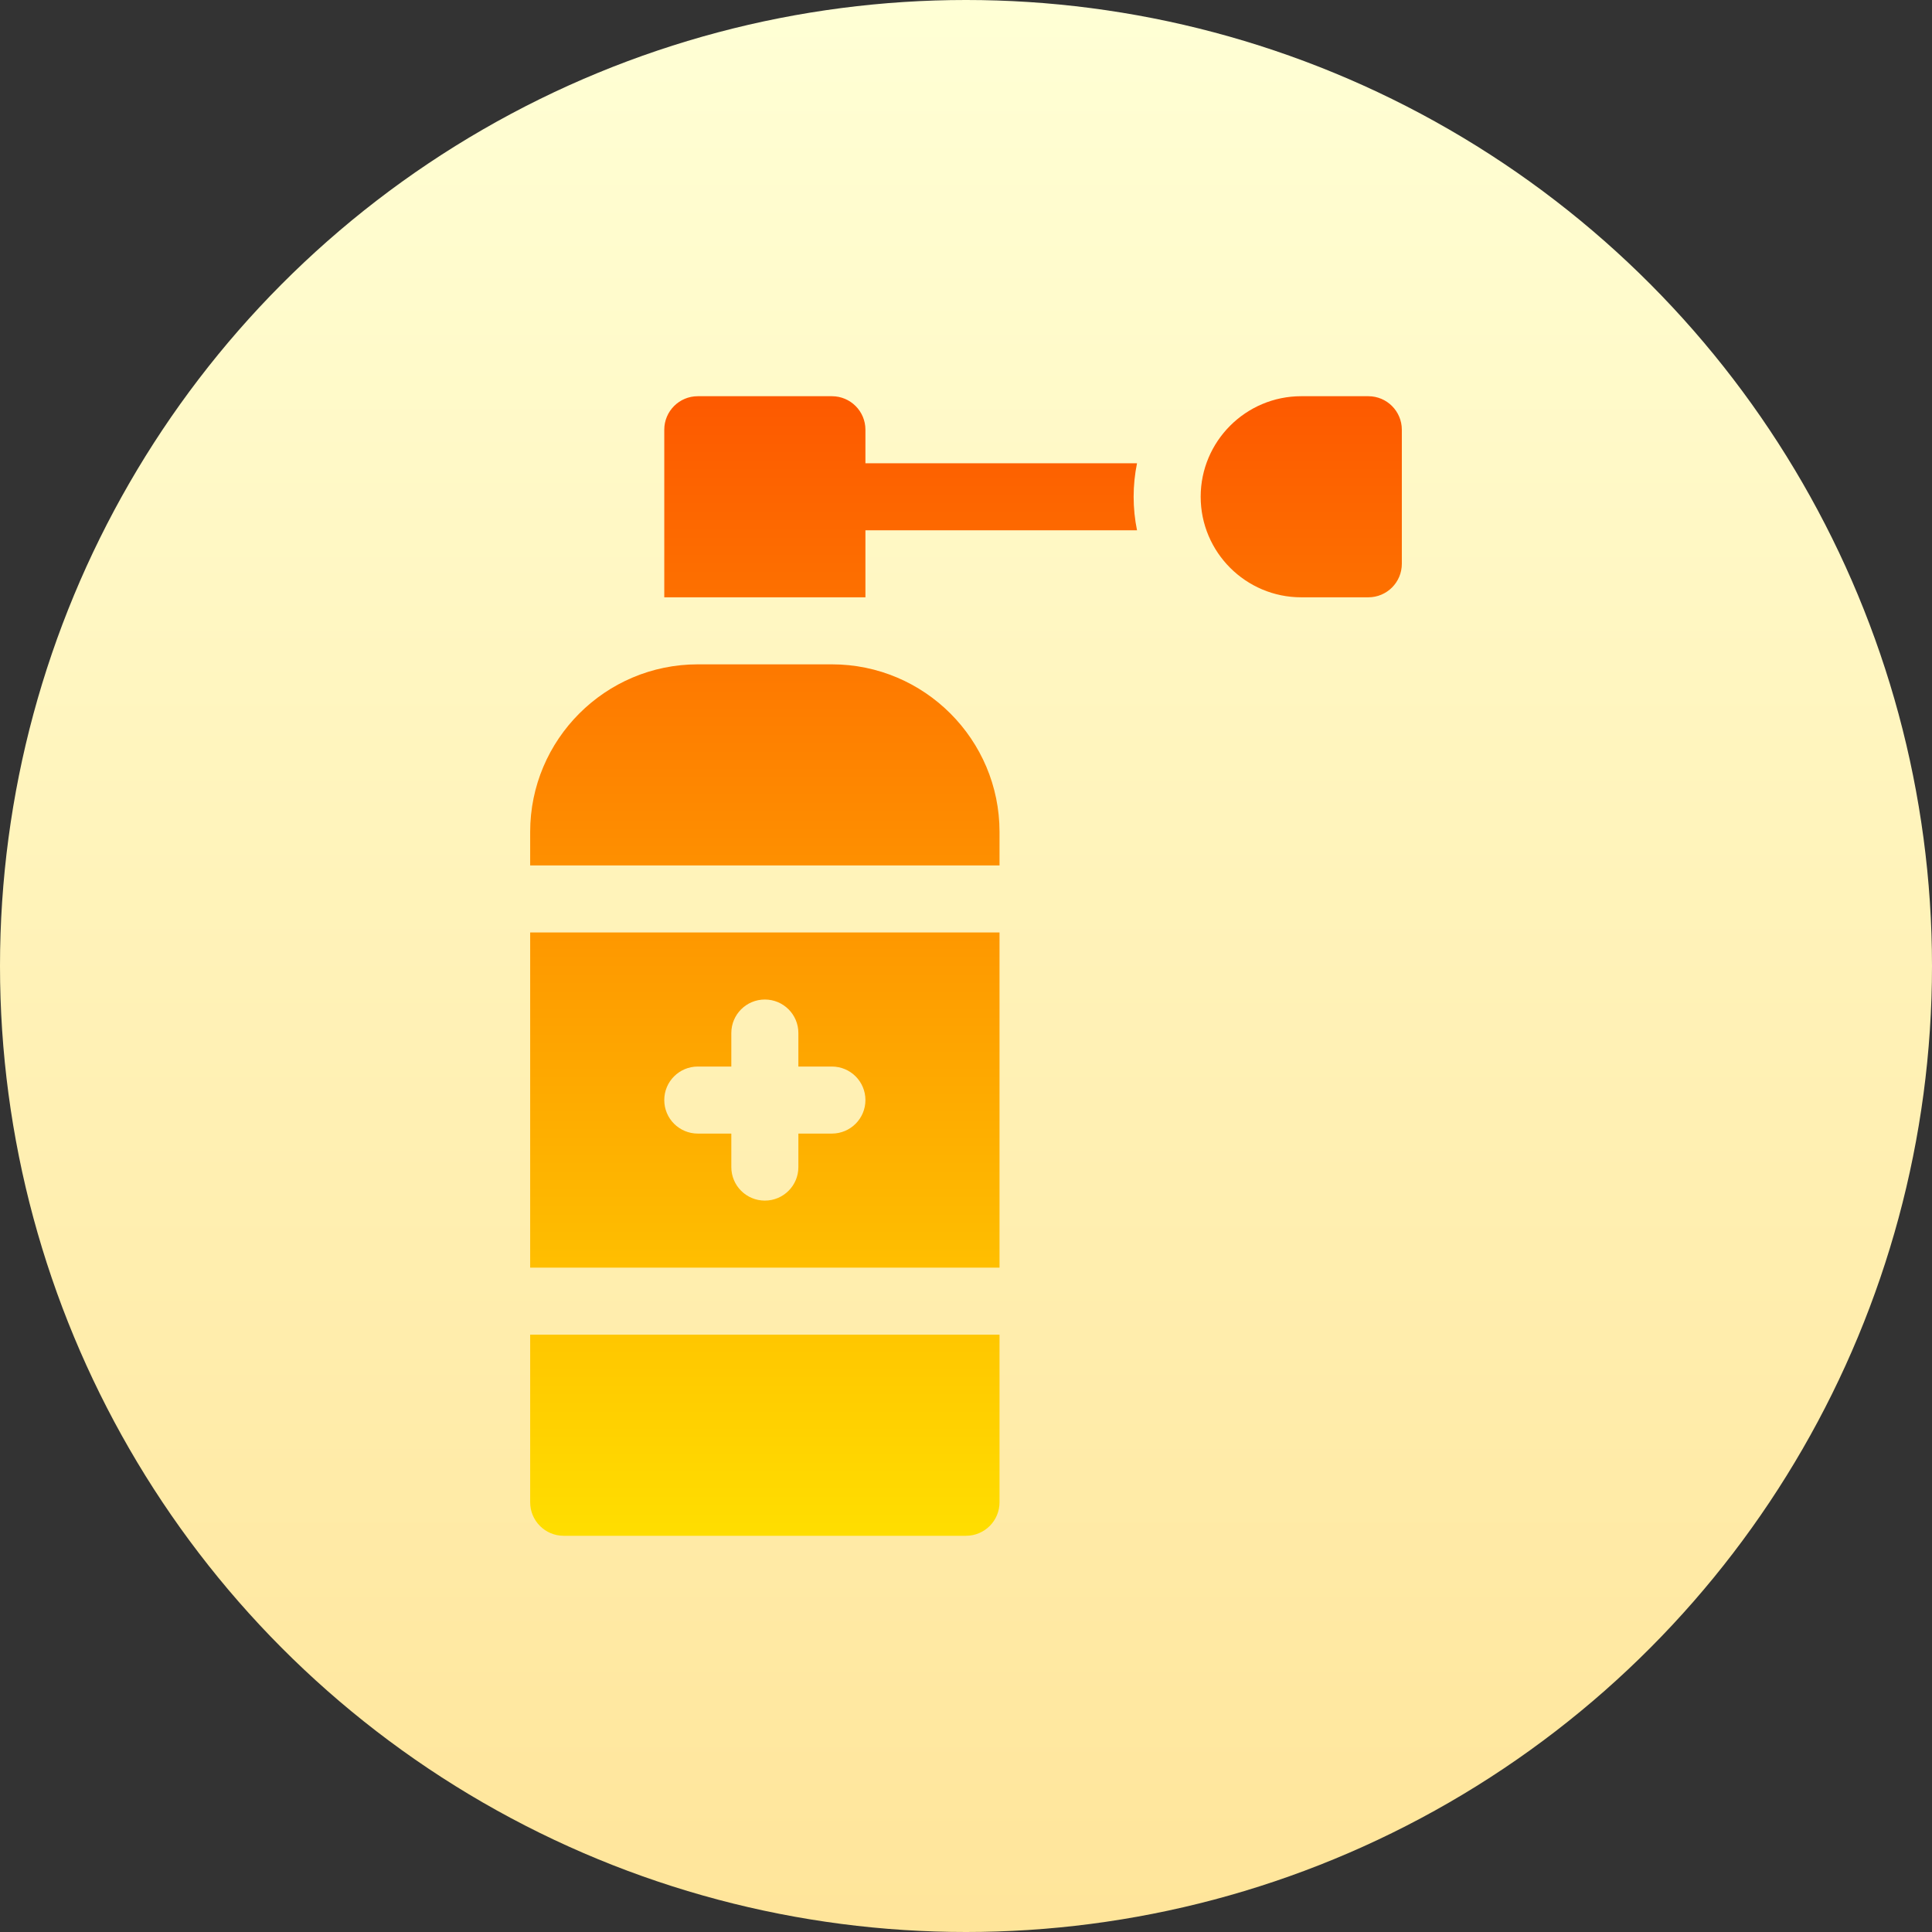 <svg id="Capa_1" enable-background="new 0 0 512 512" height="512" viewBox="0 0 512 512" width="512" xmlns="http://www.w3.org/2000/svg" xmlns:xlink="http://www.w3.org/1999/xlink"><rect x="0" y="0" width="512" height="512" fill="#333333" stroke="none"/><linearGradient id="SVGID_1_" gradientUnits="userSpaceOnUse" x1="256" x2="256" y1="512" y2="0"><stop offset="0" stop-color="#ffe59a"/><stop offset="1" stop-color="#ffffd5"/></linearGradient><linearGradient id="SVGID_2_" gradientUnits="userSpaceOnUse" x1="256" x2="256" y1="407" y2="105"><stop offset="0" stop-color="#ffde00"/><stop offset="1" stop-color="#fd5900"/></linearGradient><g><g><circle cx="256" cy="256" fill="url(#SVGID_1_)" r="256"/></g><g><g><path d="m140.5 335.941h124.385v-88.824h-124.385zm44.423-53.294h8.885v-8.882c0-4.91 3.974-8.882 8.885-8.882s8.885 3.973 8.885 8.882v8.882h8.885c4.911 0 8.885 3.973 8.885 8.882s-3.974 8.882-8.885 8.882h-8.885v8.882c0 4.91-3.974 8.882-8.885 8.882s-8.885-3.973-8.885-8.882v-8.882h-8.885c-4.911 0-8.885-3.973-8.885-8.882s3.974-8.882 8.885-8.882zm35.538-106.588h-35.538c-24.502 0-44.423 19.925-44.423 44.412v8.882h124.385v-8.882c0-24.488-19.921-44.412-44.424-44.412zm-79.961 222.059c0 4.91 3.974 8.882 8.885 8.882h106.615c4.911 0 8.885-3.973 8.885-8.882v-44.412h-124.385zm222.115-293.118h-17.769c-14.698 0-26.654 11.953-26.654 26.647s11.956 26.647 26.654 26.647h17.769c4.911 0 8.885-3.973 8.885-8.882v-35.529c0-4.91-3.974-8.883-8.885-8.883zm-133.269 17.765v-8.882c0-4.91-3.974-8.882-8.885-8.882h-35.538c-4.911 0-8.885 3.973-8.885 8.882v44.412h53.308v-17.765h71.975c-.586-2.871-.898-5.841-.898-8.882s.312-6.011.898-8.882h-71.975z" fill="url(#SVGID_2_)"/></g></g></g></svg>